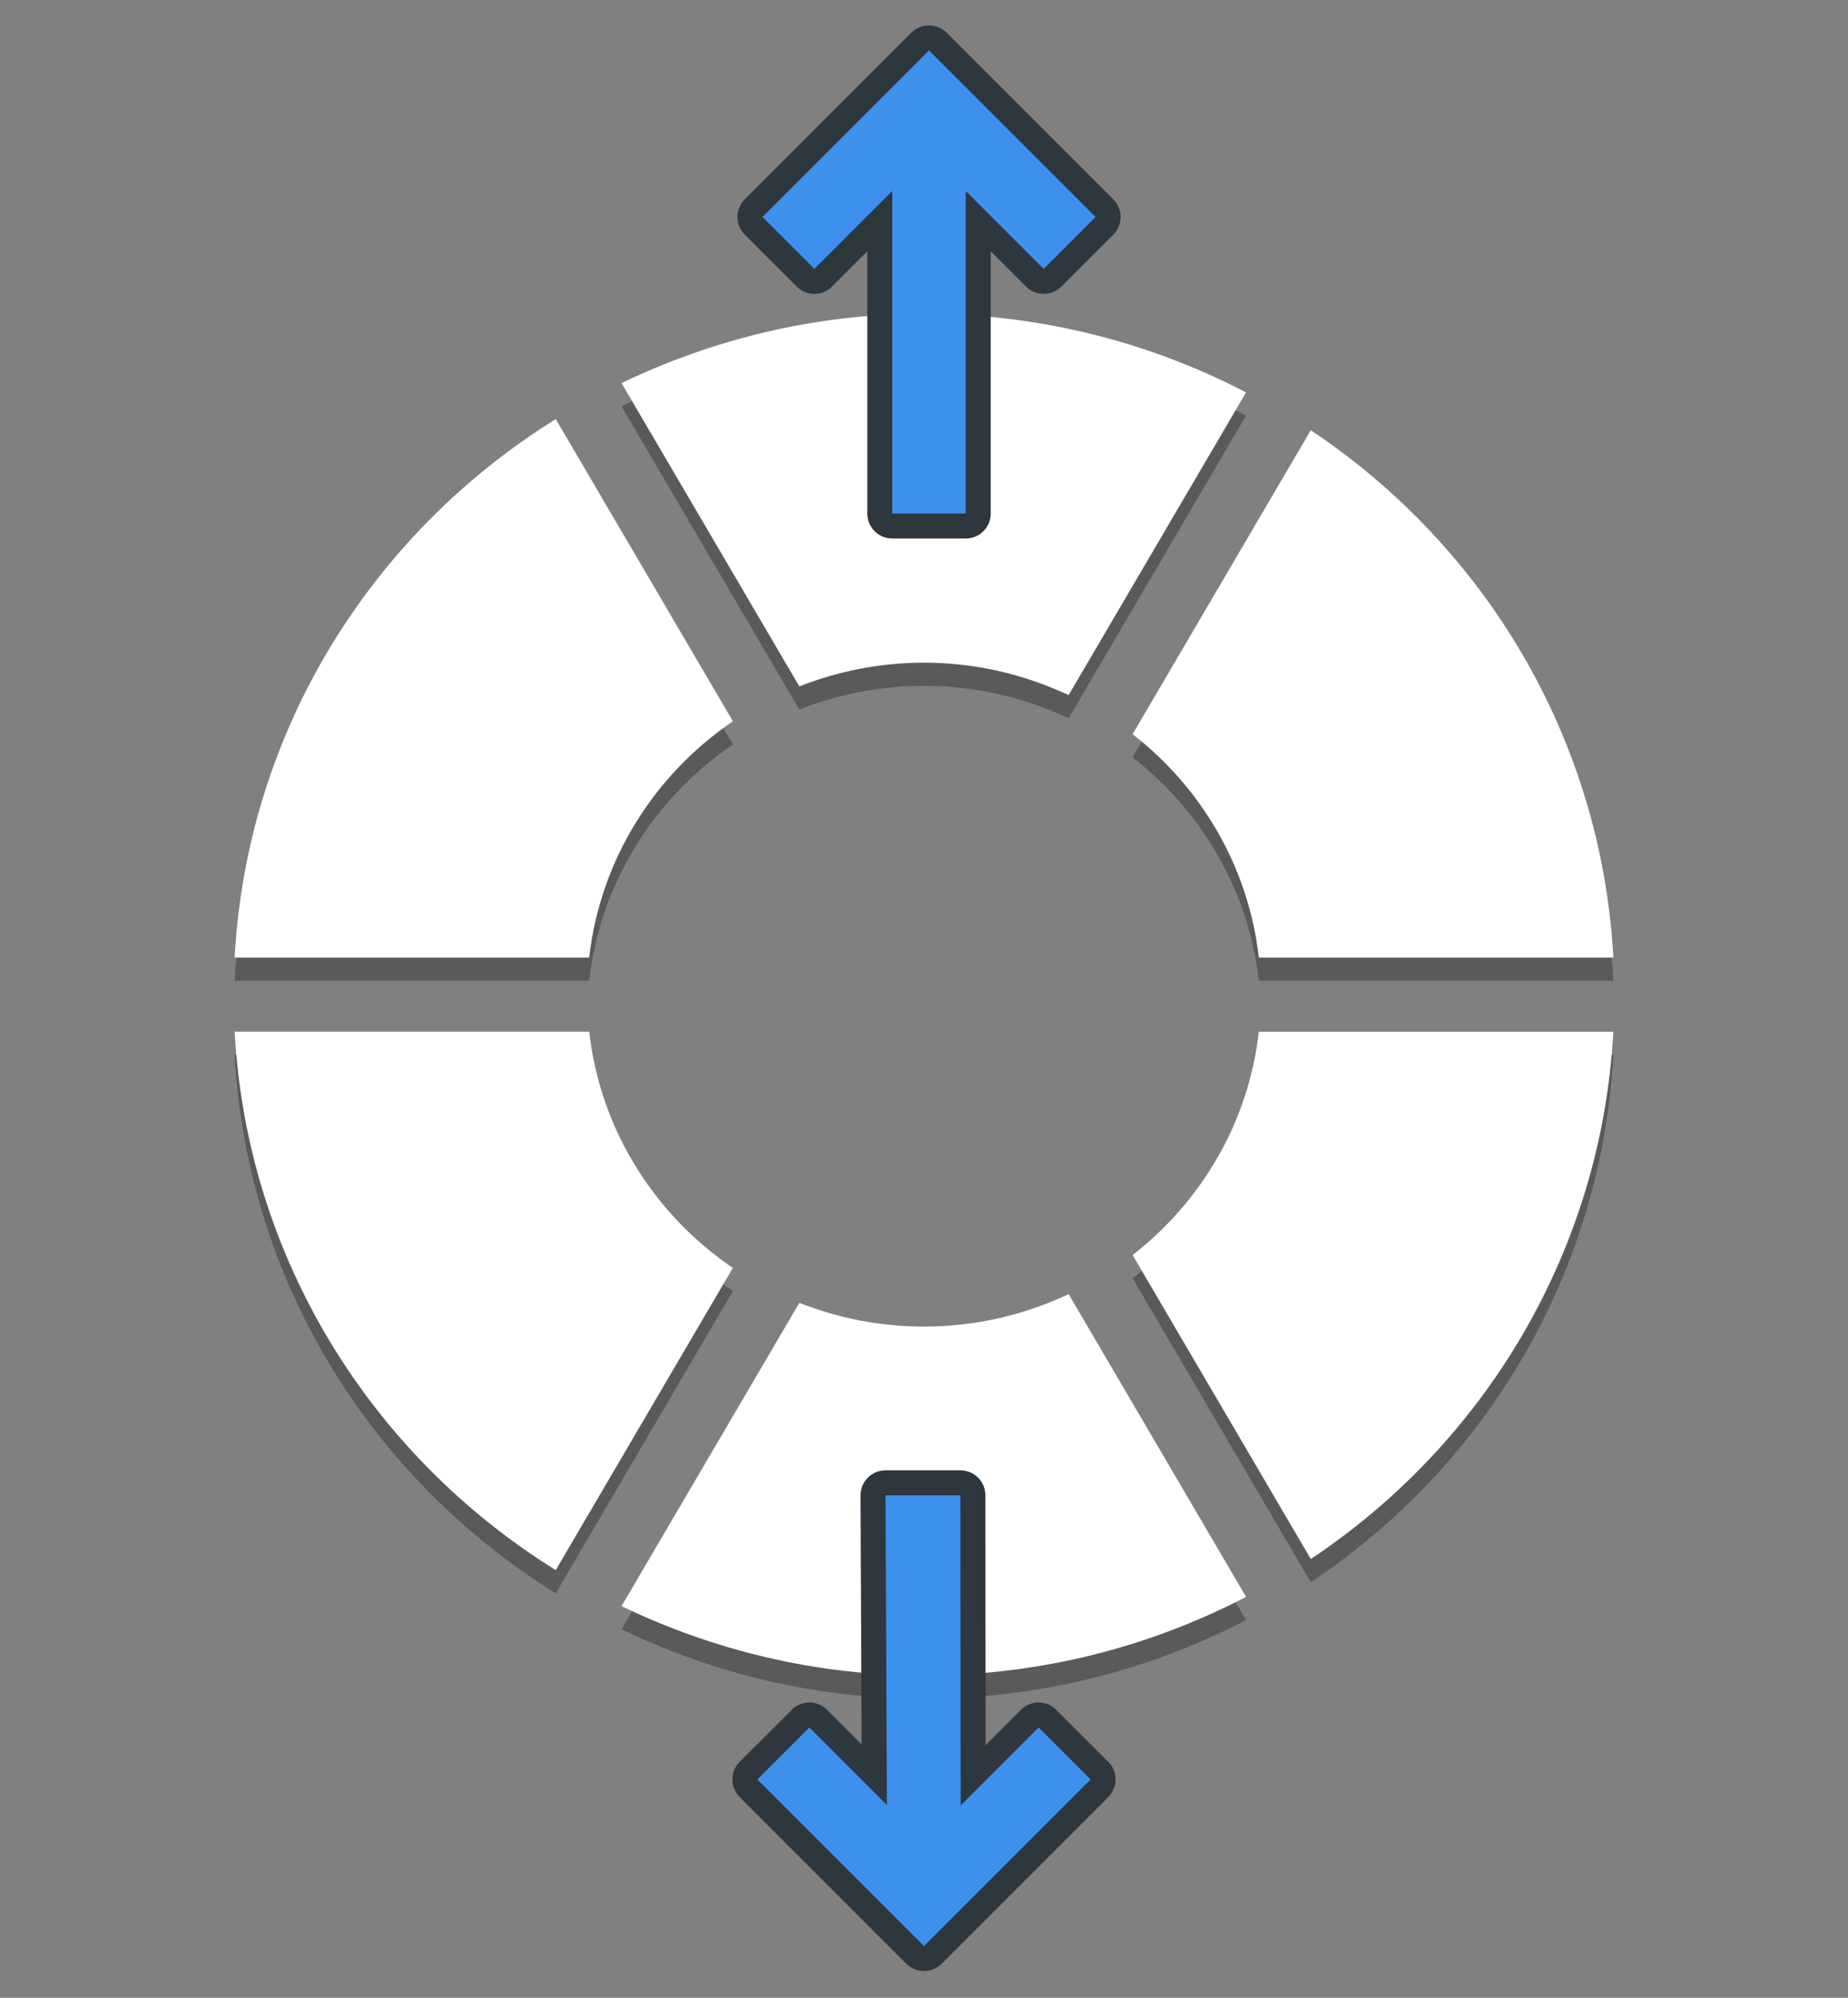 <?xml version="1.0" encoding="utf-8"?>
<!-- Generator: Adobe Illustrator 16.0.0, SVG Export Plug-In . SVG Version: 6.00 Build 0)  -->
<!DOCTYPE svg PUBLIC "-//W3C//DTD SVG 1.1//EN" "http://www.w3.org/Graphics/SVG/1.1/DTD/svg11.dtd">
<svg version="1.1" id="Layer_1" xmlns="http://www.w3.org/2000/svg" xmlns:xlink="http://www.w3.org/1999/xlink" x="0px" y="0px"
	 width="74px" height="80px" viewBox="0 0 74 80" enable-background="new 0 0 74 80" xml:space="preserve">
<rect x="0" y="0" width="74" height="80" fill="#808080" stroke="none"/>
<g opacity="0.3">
	<g>
		<path d="M37,27.463c2.076,0,4.034,0.476,5.791,1.3l7.105-12.122C46.044,14.638,41.66,13.491,37,13.491
			c-4.35,0-8.449,1.017-12.112,2.777l7.12,12.145C33.553,27.807,35.234,27.463,37,27.463z M29.348,29.812L22.254,17.71
			C14.891,22.29,9.893,30.182,9.395,39.273h14.199C24.036,35.349,26.21,31.943,29.348,29.812z M50.407,39.273h14.198
			c-0.481-8.789-5.152-16.478-12.118-21.117l-7.135,12.171C48.11,32.472,49.998,35.648,50.407,39.273z M23.594,42.242H9.395
			c0.498,9.09,5.495,16.98,12.858,21.561l7.093-12.102C26.21,49.568,24.036,46.164,23.594,42.242z M37,54.051
			c-1.766,0-3.447-0.344-4.992-0.951l-7.12,12.145C28.55,67.006,32.65,68.021,37,68.021c4.661,0,9.045-1.145,12.897-3.148
			L42.792,52.75C41.036,53.576,39.076,54.051,37,54.051z M45.354,51.186l7.135,12.172c6.965-4.639,11.635-12.328,12.116-21.115
			H50.407C49.998,45.863,48.111,49.039,45.354,51.186z"/>
	</g>
</g>
<g>
	<g>
		<path fill="#FFFFFF" d="M37,26.536c2.076,0,4.034,0.476,5.791,1.3l7.105-12.122C46.044,13.71,41.66,12.564,37,12.564
			c-4.35,0-8.449,1.017-12.112,2.777l7.12,12.145C33.553,26.879,35.234,26.536,37,26.536z M29.348,28.884l-7.094-12.102
			c-7.363,4.58-12.361,12.472-12.859,21.563h14.199C24.036,34.422,26.21,31.016,29.348,28.884z M50.407,38.346h14.198
			c-0.481-8.789-5.152-16.478-12.118-21.117L45.353,29.4C48.11,31.545,49.998,34.721,50.407,38.346z M23.594,41.314H9.395
			c0.498,9.09,5.495,16.98,12.858,21.561l7.093-12.102C26.21,48.641,24.036,45.236,23.594,41.314z M37,53.123
			c-1.766,0-3.447-0.344-4.992-0.951l-7.12,12.145C28.55,66.078,32.65,67.094,37,67.094c4.661,0,9.045-1.145,12.897-3.148
			l-7.105-12.123C41.036,52.648,39.076,53.123,37,53.123z M45.354,50.258l7.135,12.172c6.965-4.639,11.635-12.328,12.116-21.115
			H50.407C49.998,44.936,48.111,48.111,45.354,50.258z"/>
	</g>
</g>
<g>
	<path fill="#3D91ED" d="M35.729,21.065c-0.276,0-0.5-0.224-0.5-0.5V8.856l-2.265,2.266c-0.098,0.098-0.226,0.146-0.354,0.146
		s-0.256-0.049-0.354-0.146l-2.081-2.08c-0.094-0.094-0.146-0.221-0.146-0.354c0-0.132,0.053-0.26,0.146-0.354l6.67-6.672
		c0.094-0.094,0.221-0.146,0.354-0.146s0.26,0.053,0.354,0.146l6.671,6.672c0.195,0.195,0.195,0.512,0,0.707l-2.08,2.08
		c-0.098,0.098-0.226,0.146-0.354,0.146s-0.256-0.049-0.354-0.146l-2.266-2.266v11.709c0,0.276-0.224,0.5-0.5,0.5H35.729z"/>
	<path fill="#2E363E" d="M37.2,2.016l6.671,6.672l-2.08,2.08l-3.119-3.119v12.916h-2.943V7.649l-3.119,3.119l-2.081-2.08L37.2,2.016
		 M37.2,1.016c-0.265,0-0.52,0.105-0.707,0.293l-6.67,6.672c-0.188,0.188-0.293,0.442-0.293,0.707s0.105,0.52,0.293,0.707
		l2.081,2.08c0.195,0.195,0.451,0.293,0.707,0.293s0.512-0.098,0.707-0.293l1.412-1.412v10.501c0,0.552,0.448,1,1,1h2.943
		c0.553,0,1-0.448,1-1V10.063l1.412,1.412c0.188,0.188,0.441,0.293,0.707,0.293s0.52-0.105,0.707-0.293l2.08-2.08
		c0.391-0.391,0.391-1.023,0-1.414l-6.671-6.672C37.72,1.122,37.465,1.016,37.2,1.016L37.2,1.016z"/>
</g>
<g>
	<path fill="#3D91ED" d="M37,78.428c-0.133,0-0.26-0.053-0.354-0.146l-6.671-6.672c-0.094-0.094-0.146-0.221-0.146-0.354
		s0.053-0.26,0.146-0.354l2.081-2.08c0.098-0.098,0.226-0.146,0.354-0.146s0.256,0.049,0.354,0.146l2.245,2.244l-0.049-11.186
		c0-0.133,0.052-0.261,0.146-0.354c0.094-0.095,0.222-0.147,0.354-0.147h3c0.276,0,0.5,0.224,0.5,0.5l0.01,11.213l2.269-2.27
		c0.098-0.098,0.226-0.146,0.354-0.146s0.256,0.049,0.354,0.146l2.081,2.08c0.094,0.094,0.146,0.221,0.146,0.354
		s-0.053,0.26-0.146,0.354l-6.671,6.672C37.26,78.375,37.133,78.428,37,78.428z"/>
	<path fill="#2E363E" d="M38.458,59.879l0.011,12.419l3.121-3.122l2.081,2.08L37,77.928l-6.671-6.672l2.081-2.08l3.104,3.104
		l-0.055-12.4H38.458 M38.458,58.879h-3c-0.266,0-0.521,0.106-0.708,0.295c-0.188,0.188-0.292,0.443-0.292,0.71l0.044,9.971
		l-1.386-1.386c-0.195-0.195-0.451-0.293-0.707-0.293s-0.512,0.098-0.707,0.293l-2.081,2.08c-0.188,0.188-0.293,0.441-0.293,0.707
		s0.105,0.52,0.293,0.707l6.671,6.672c0.188,0.188,0.442,0.293,0.707,0.293s0.52-0.105,0.707-0.293l6.671-6.672
		c0.188-0.188,0.293-0.442,0.293-0.707c0-0.266-0.105-0.52-0.293-0.707l-2.081-2.08c-0.195-0.195-0.451-0.293-0.707-0.293
		s-0.512,0.098-0.707,0.293l-1.416,1.416l-0.009-10.007C39.458,59.326,39.01,58.879,38.458,58.879L38.458,58.879z"/>
</g>
</svg>

